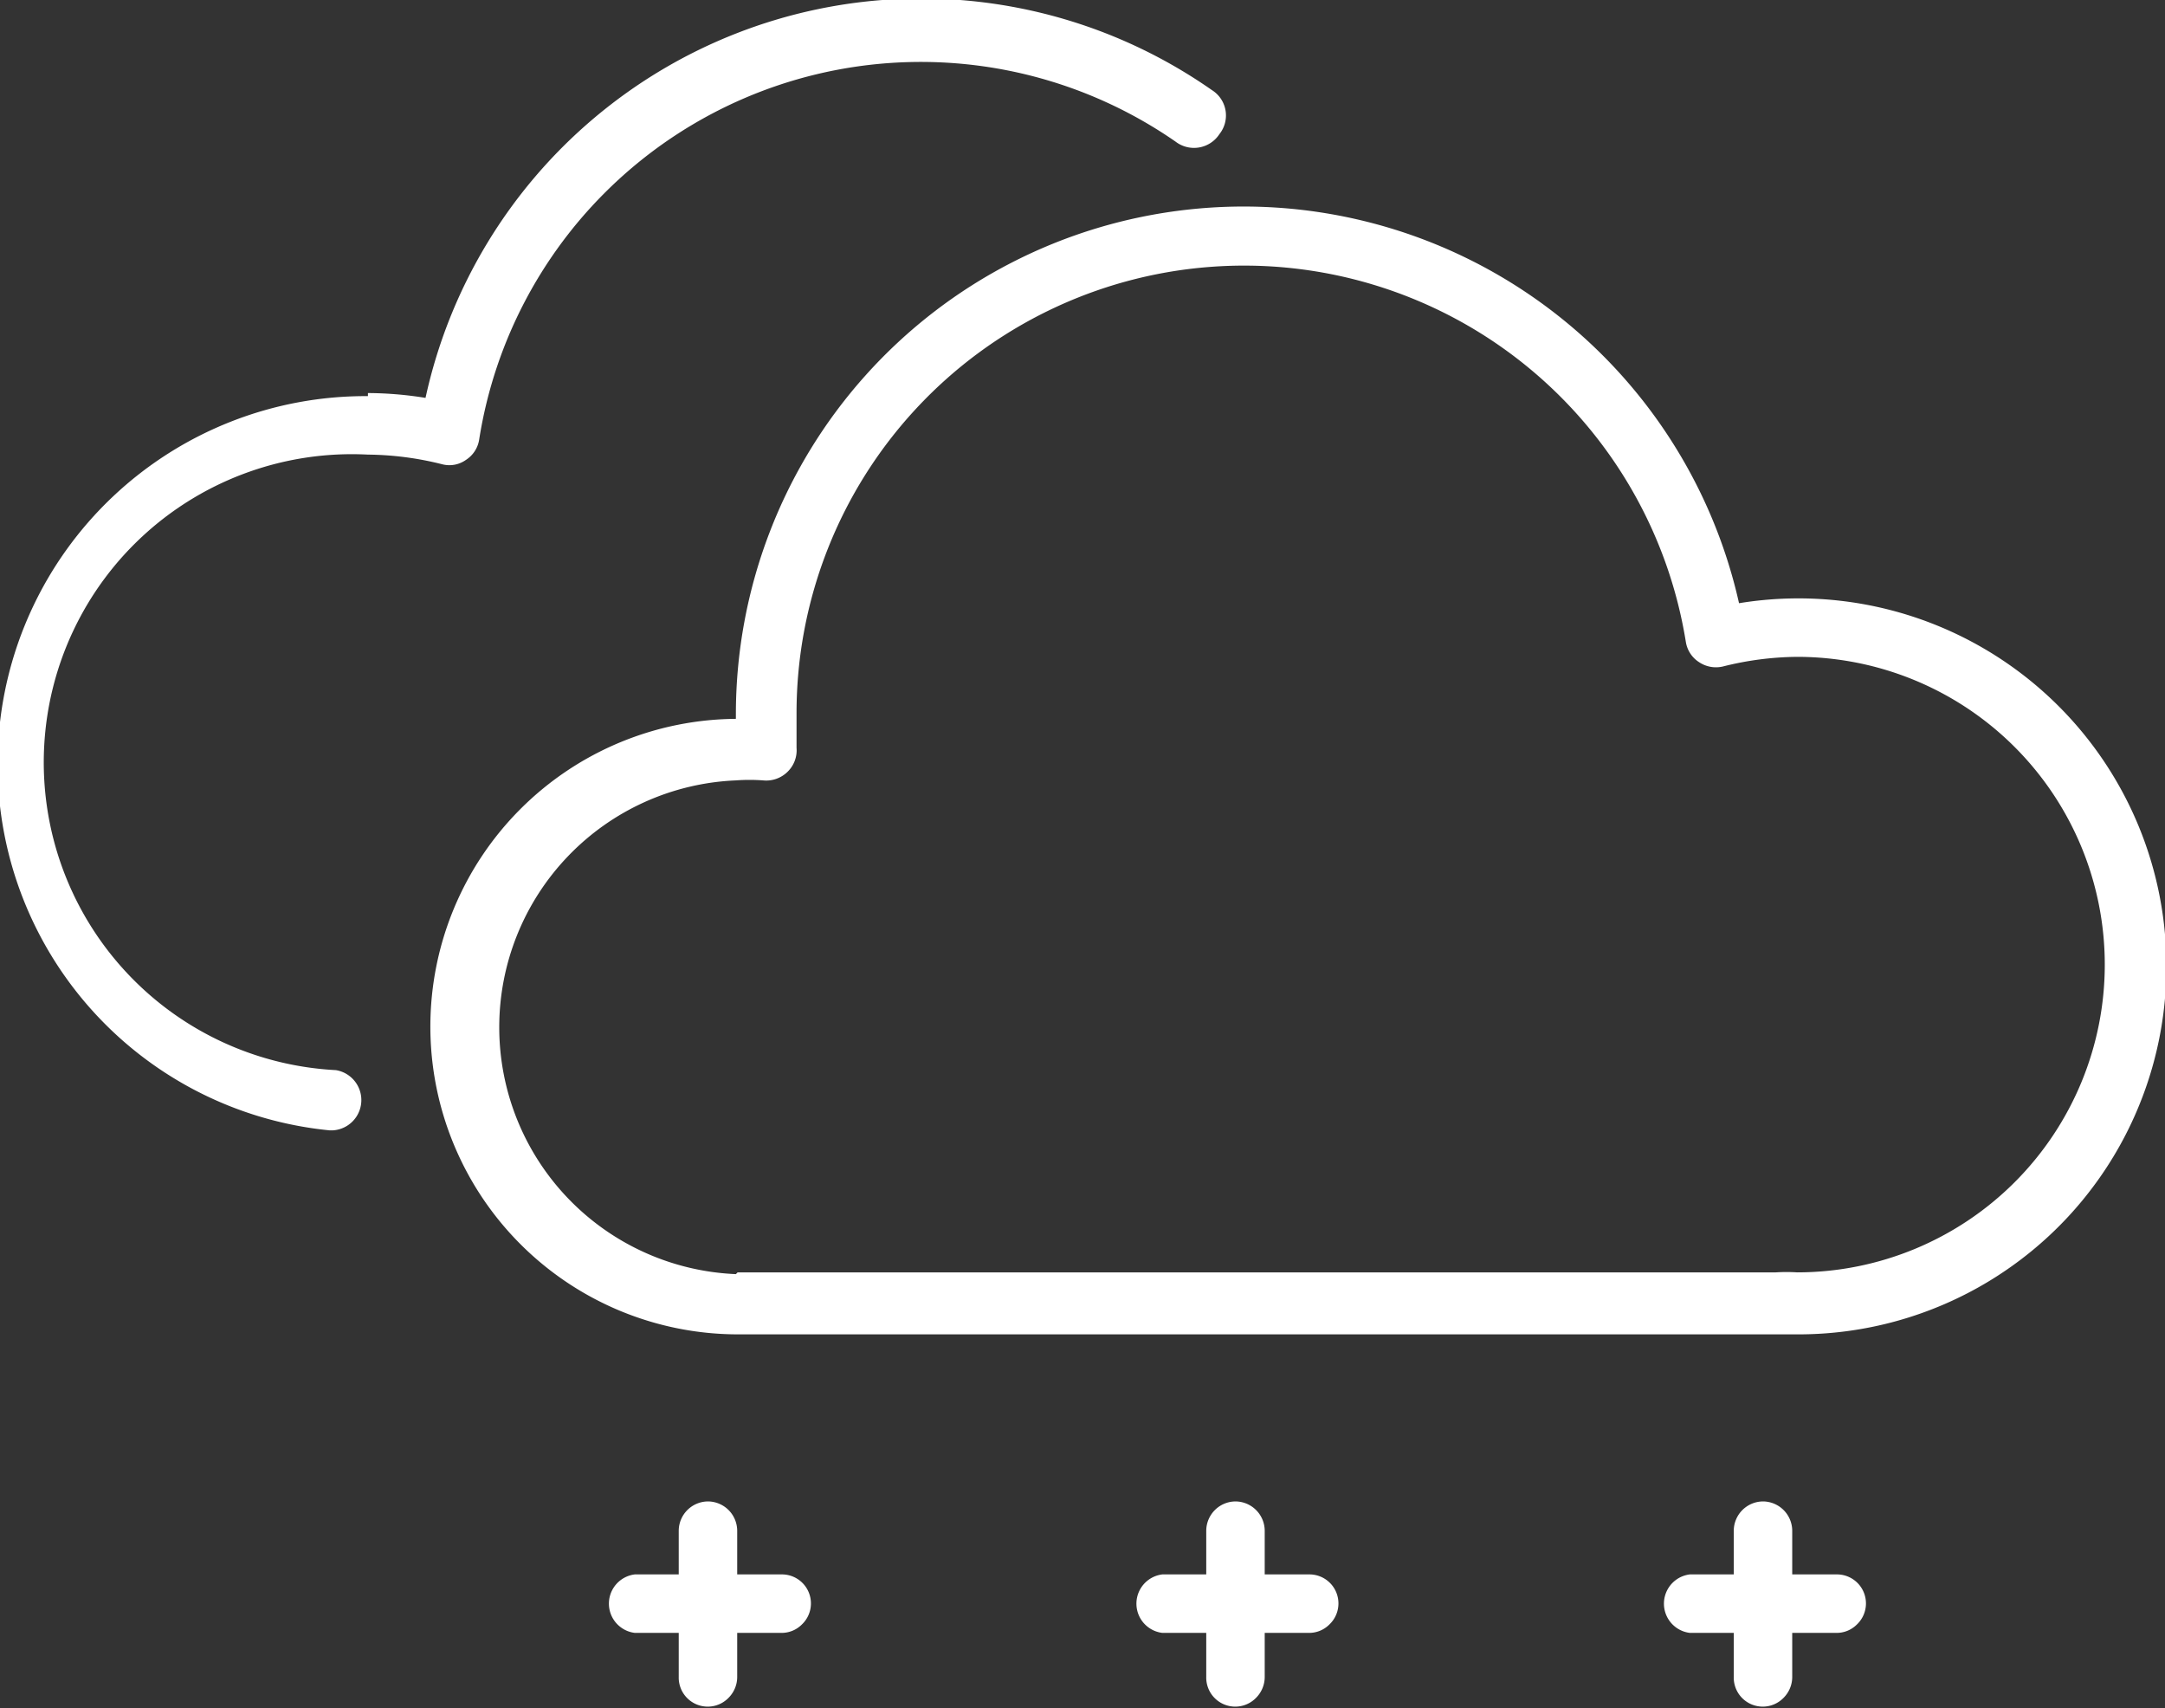 <svg xmlns="http://www.w3.org/2000/svg" viewBox="0 0 49.25 38.85"><rect x="0" y="0" width="49.25" height="38.85" fill="#333333" stroke="none"/><defs><style>.cls-1{fill:#fff;}</style></defs><title>snow2</title><g id="Layer_2" data-name="Layer 2"><g id="Layer_1-2" data-name="Layer 1"><path id="path530" class="cls-1" d="M16.78,28.94H40.4a3.77,3.77,0,0,1,.48,0v0a7,7,0,0,0,0-14,7.13,7.13,0,0,0-1.69.22.69.69,0,0,1-.54-.1.67.67,0,0,1-.3-.46,10.18,10.18,0,0,0-20.23,1.59c0,.27,0,.55,0,.82a.68.68,0,0,1-.2.54.69.69,0,0,1-.56.2,4.21,4.21,0,0,0-.62,0,5.62,5.62,0,0,0,0,11.23m0-12.6v-.15a11.55,11.55,0,0,1,22.82-2.51,8.37,8.37,0,1,1,1.31,16.63H16.79a7,7,0,0,1,0-14"/><path id="path534" class="cls-1" d="M8.37,8.94a8.37,8.37,0,0,1,1.31.11,11.54,11.54,0,0,1,17.89-7,.68.68,0,0,1,.17,1,.69.69,0,0,1-1,.17A10.17,10.17,0,0,0,10.9,10a.67.67,0,0,1-.3.46.65.65,0,0,1-.54.1,7.13,7.13,0,0,0-1.69-.22,7,7,0,0,0-.73,14,.69.69,0,0,1-.07,1.37H7.5a8.37,8.37,0,0,1,.87-16.7"/><path id="path3152" class="cls-1" d="M16.11,34.15a.67.67,0,0,0-.67.66v1h-1a.67.67,0,0,0,0,1.33h1v1a.66.66,0,0,0,1.14.47.67.67,0,0,0,.19-.47v-1h1a.65.65,0,0,0,.47-.19.66.66,0,0,0-.47-1.14h-1v-1a.67.67,0,0,0-.66-.66"/><path id="path3158" class="cls-1" d="M28.11,34.15a.67.67,0,0,0-.67.66v1h-1a.67.67,0,0,0,0,1.33h1v1a.66.66,0,0,0,1.14.47.67.67,0,0,0,.19-.47v-1h1a.65.65,0,0,0,.47-.19.66.66,0,0,0-.47-1.14h-1v-1a.67.67,0,0,0-.66-.66"/><path id="path3160" class="cls-1" d="M40.11,34.15a.67.67,0,0,0-.67.66v1h-1a.67.67,0,0,0,0,1.33h1v1a.66.66,0,0,0,1.14.47.67.67,0,0,0,.19-.47v-1h1a.65.65,0,0,0,.47-.19.66.66,0,0,0-.47-1.14h-1v-1a.67.67,0,0,0-.66-.66"/></g></g></svg>